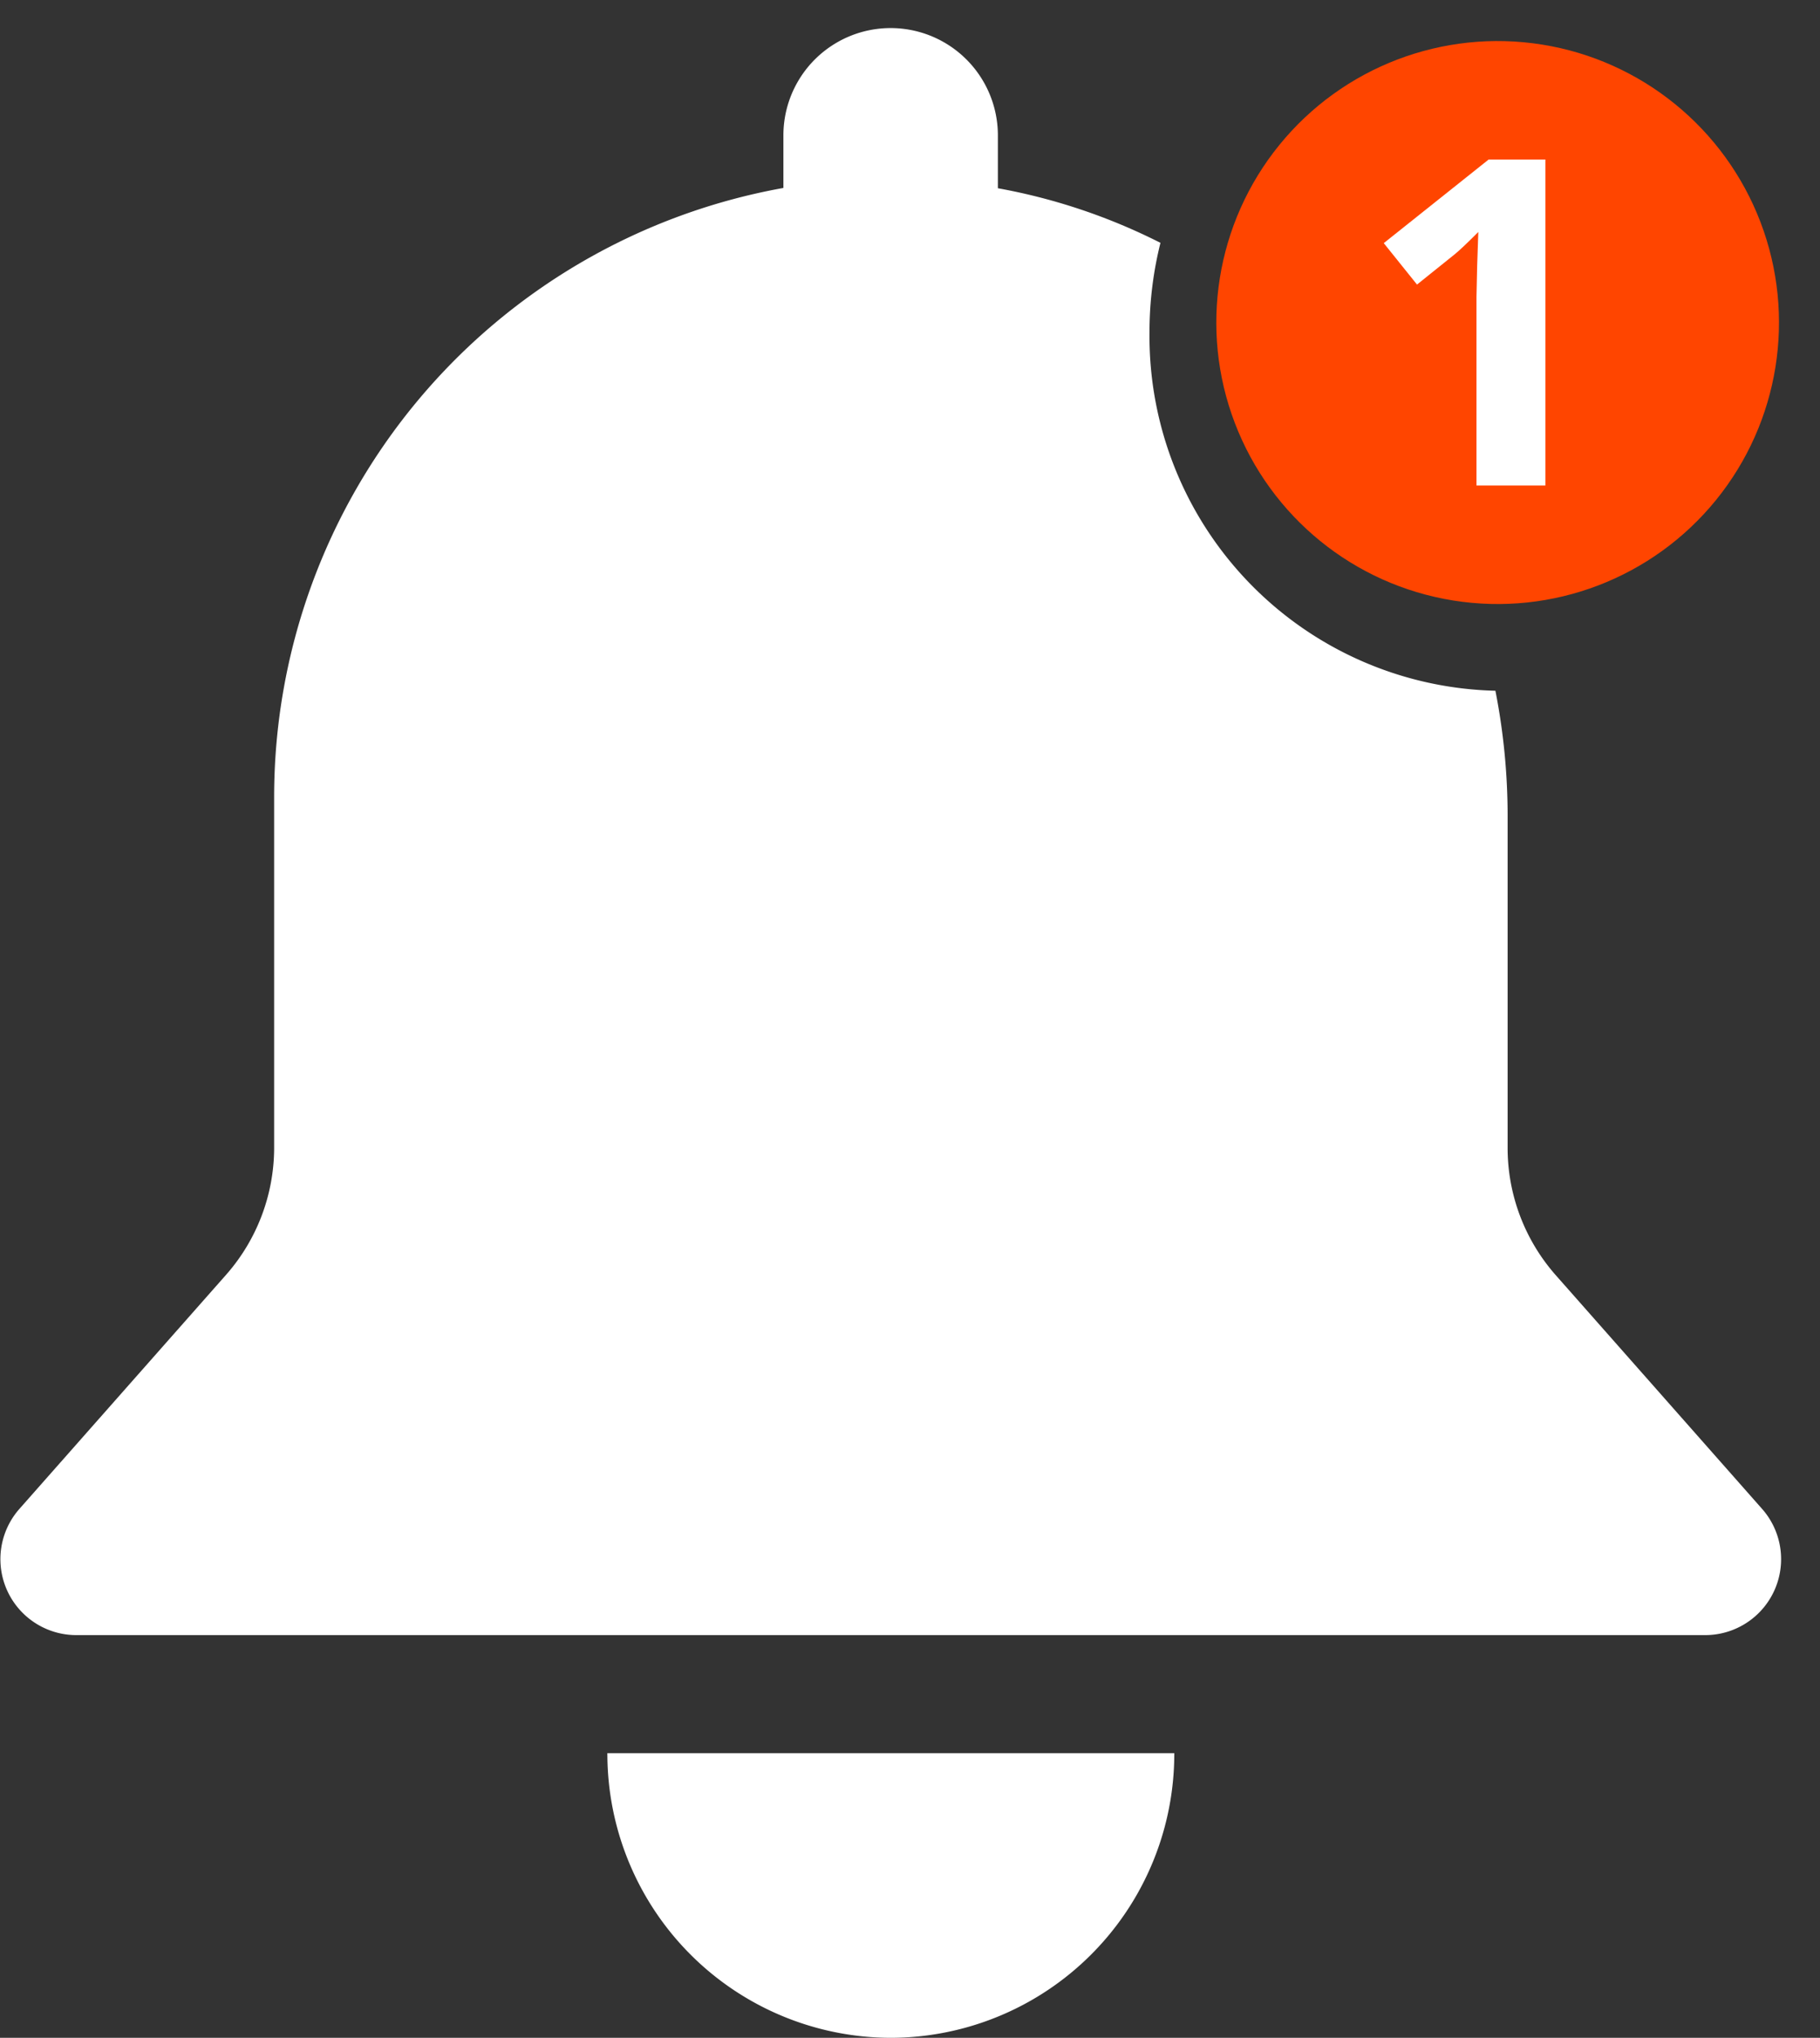<svg id="Reminder_Icon" data-name="Reminder Icon" xmlns="http://www.w3.org/2000/svg" width="18.941" height="21.197" viewBox="0 0 18.941 21.197">
  <rect x="0" y="0" width="18.941" height="21.197" fill="#333333" stroke="none"/>
  <defs>
    <style>
      .cls-1 {
        fill: #ff4500;
      }

      .cls-2 {
        fill: #fff;
      }
    </style>
  </defs>
  <g id="label" transform="translate(12.232)">
    <g id="Group_85" data-name="Group 85" transform="translate(0)">
      <ellipse id="Ellipse_30" data-name="Ellipse 30" class="cls-1" cx="2.928" cy="2.928" rx="2.928" ry="2.928" transform="translate(0 5.783) rotate(-80.899)"/>
    </g>
    <g id="Group_86" data-name="Group 86" transform="translate(2.165 1.659)">
      <path id="Path_133" data-name="Path 133" class="cls-2" d="M327,116.952h-.717V114.99l.007-.322.012-.353q-.179.179-.248.234l-.39.313-.346-.431,1.092-.87H327Z" transform="translate(-325.314 -113.561)"/>
    </g>
  </g>
  <path id="Path_134" data-name="Path 134" class="cls-2" d="M124.459,112.9a2.956,2.956,0,0,0,2.951-2.961h-5.9A2.956,2.956,0,0,0,124.459,112.9Zm9.07-5.5-2.15-2.434a2,2,0,0,1-.5-1.323v-3.455a6.751,6.751,0,0,0-.127-1.3,3.689,3.689,0,0,1-3.6-3.73,3.82,3.82,0,0,1,.114-.929,6.175,6.175,0,0,0-1.692-.568v-.55a1.116,1.116,0,1,0-2.232,0v.547a6.437,6.437,0,0,0-5.3,6.345v3.637a2,2,0,0,1-.5,1.323l-2.15,2.434a.79.79,0,0,0,.589,1.314H132.94A.79.79,0,0,0,133.529,107.4Z" transform="translate(-115.189 -91.703)"/>
</svg>
